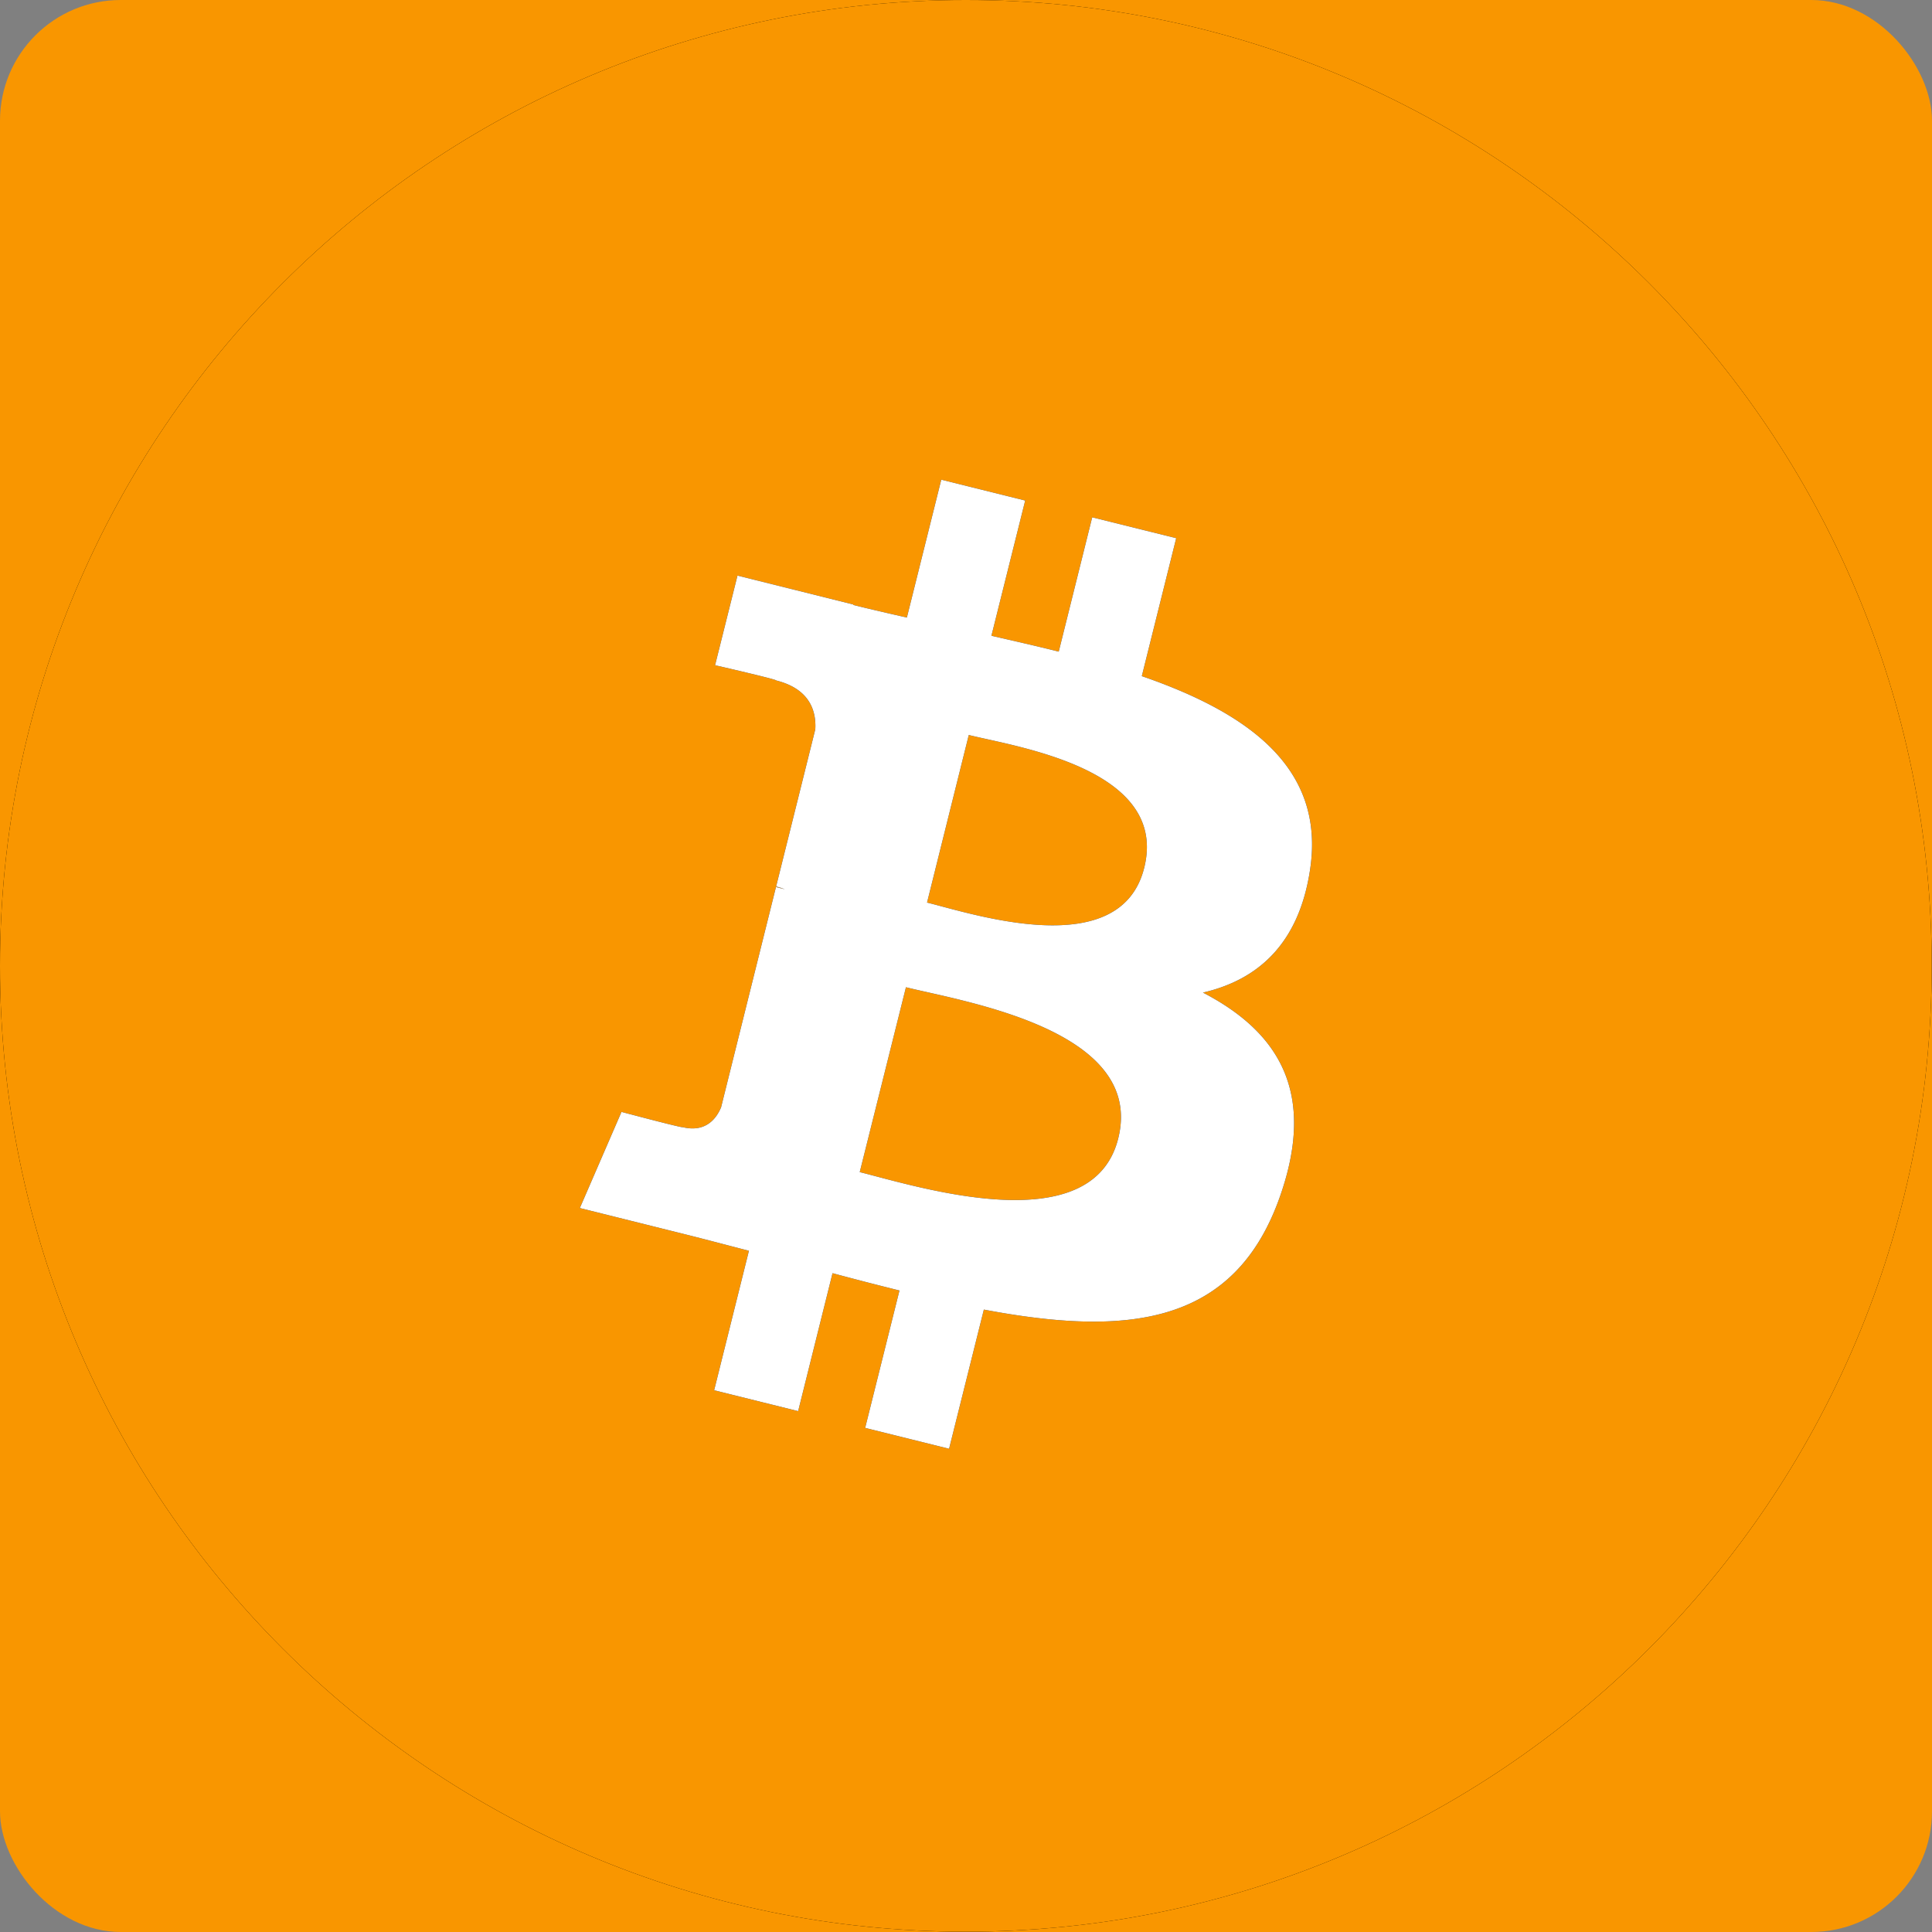 <svg width="25" height="25" fill="none" xmlns="http://www.w3.org/2000/svg"><rect width="100%" height="100%" fill="#808080" stroke="none"/><rect width="25" height="25" rx="1.562" fill="url(#paint0_linear)"/><g clip-path="url(#clip0)"><path d="M12.498 24.996c6.903 0 12.498-5.595 12.498-12.498C24.996 5.596 19.401 0 12.498 0 5.596 0 0 5.596 0 12.498c0 6.903 5.596 12.498 12.498 12.498z" fill="#000"/><path d="M12.498 24.996c6.903 0 12.498-5.595 12.498-12.498C24.996 5.596 19.401 0 12.498 0 5.596 0 0 5.596 0 12.498c0 6.903 5.596 12.498 12.498 12.498z" fill="url(#paint1_linear)"/><path d="M16.953 11.248c.197-1.317-.807-2.026-2.178-2.499l.445-1.785-1.087-.27-.433 1.738c-.286-.072-.579-.138-.871-.205l.437-1.75-1.086-.27-.445 1.784c-.237-.054-.47-.107-.694-.163v-.006l-1.498-.374-.29 1.16s.807.185.79.197c.44.11.52.4.507.632l-.507 2.034a.97.97 0 01.113.036l-.115-.029-.71 2.85c-.055.133-.19.333-.499.257.011.016-.79-.197-.79-.197l-.539 1.244 1.415.353c.262.066.52.135.773.2l-.45 1.805 1.087.27.445-1.785c.296.08.584.154.866.224l-.444 1.778 1.086.27.45-1.801c1.853.35 3.246.21 3.833-1.467.473-1.349-.023-2.128-.998-2.635.71-.164 1.244-.63 1.387-1.596zM14.47 14.73c-.335 1.35-2.608.62-3.345.437l.598-2.392c.736.184 3.098.548 2.747 1.955zm.336-3.501c-.306 1.228-2.197.603-2.81.45l.54-2.168c.614.153 2.59.437 2.27 1.718z" fill="#000"/><path d="M16.953 11.248c.197-1.317-.807-2.026-2.178-2.499l.445-1.785-1.087-.27-.433 1.738c-.286-.072-.579-.138-.871-.205l.437-1.75-1.086-.27-.445 1.784c-.237-.054-.47-.107-.694-.163v-.006l-1.498-.374-.29 1.16s.807.185.79.197c.44.11.52.4.507.632l-.507 2.034a.97.97 0 01.113.036l-.115-.029-.71 2.85c-.055.133-.19.333-.499.257.011.016-.79-.197-.79-.197l-.539 1.244 1.415.353c.262.066.52.135.773.2l-.45 1.805 1.087.27.445-1.785c.296.08.584.154.866.224l-.444 1.778 1.086.27.45-1.801c1.853.35 3.246.21 3.833-1.467.473-1.349-.023-2.128-.998-2.635.71-.164 1.244-.63 1.387-1.596zM14.47 14.73c-.335 1.35-2.608.62-3.345.437l.598-2.392c.736.184 3.098.548 2.747 1.955zm.336-3.501c-.306 1.228-2.197.603-2.81.45l.54-2.168c.614.153 2.59.437 2.27 1.718z" fill="#fff"/></g><defs><linearGradient id="paint0_linear" x1="12.5" y1="0" x2="12.5" y2="25" gradientUnits="userSpaceOnUse"><stop stop-color="#F99600"/><stop offset="1" stop-color="#F99600"/></linearGradient><linearGradient id="paint1_linear" x1="23.499" y1="8.893" x2="-1.119" y2="9.282" gradientUnits="userSpaceOnUse"><stop stop-color="#F99600"/><stop offset="1" stop-color="#F99600"/></linearGradient><clipPath id="clip0"><path fill="#fff" d="M0 0h24.996v24.996H0z"/></clipPath></defs></svg>
